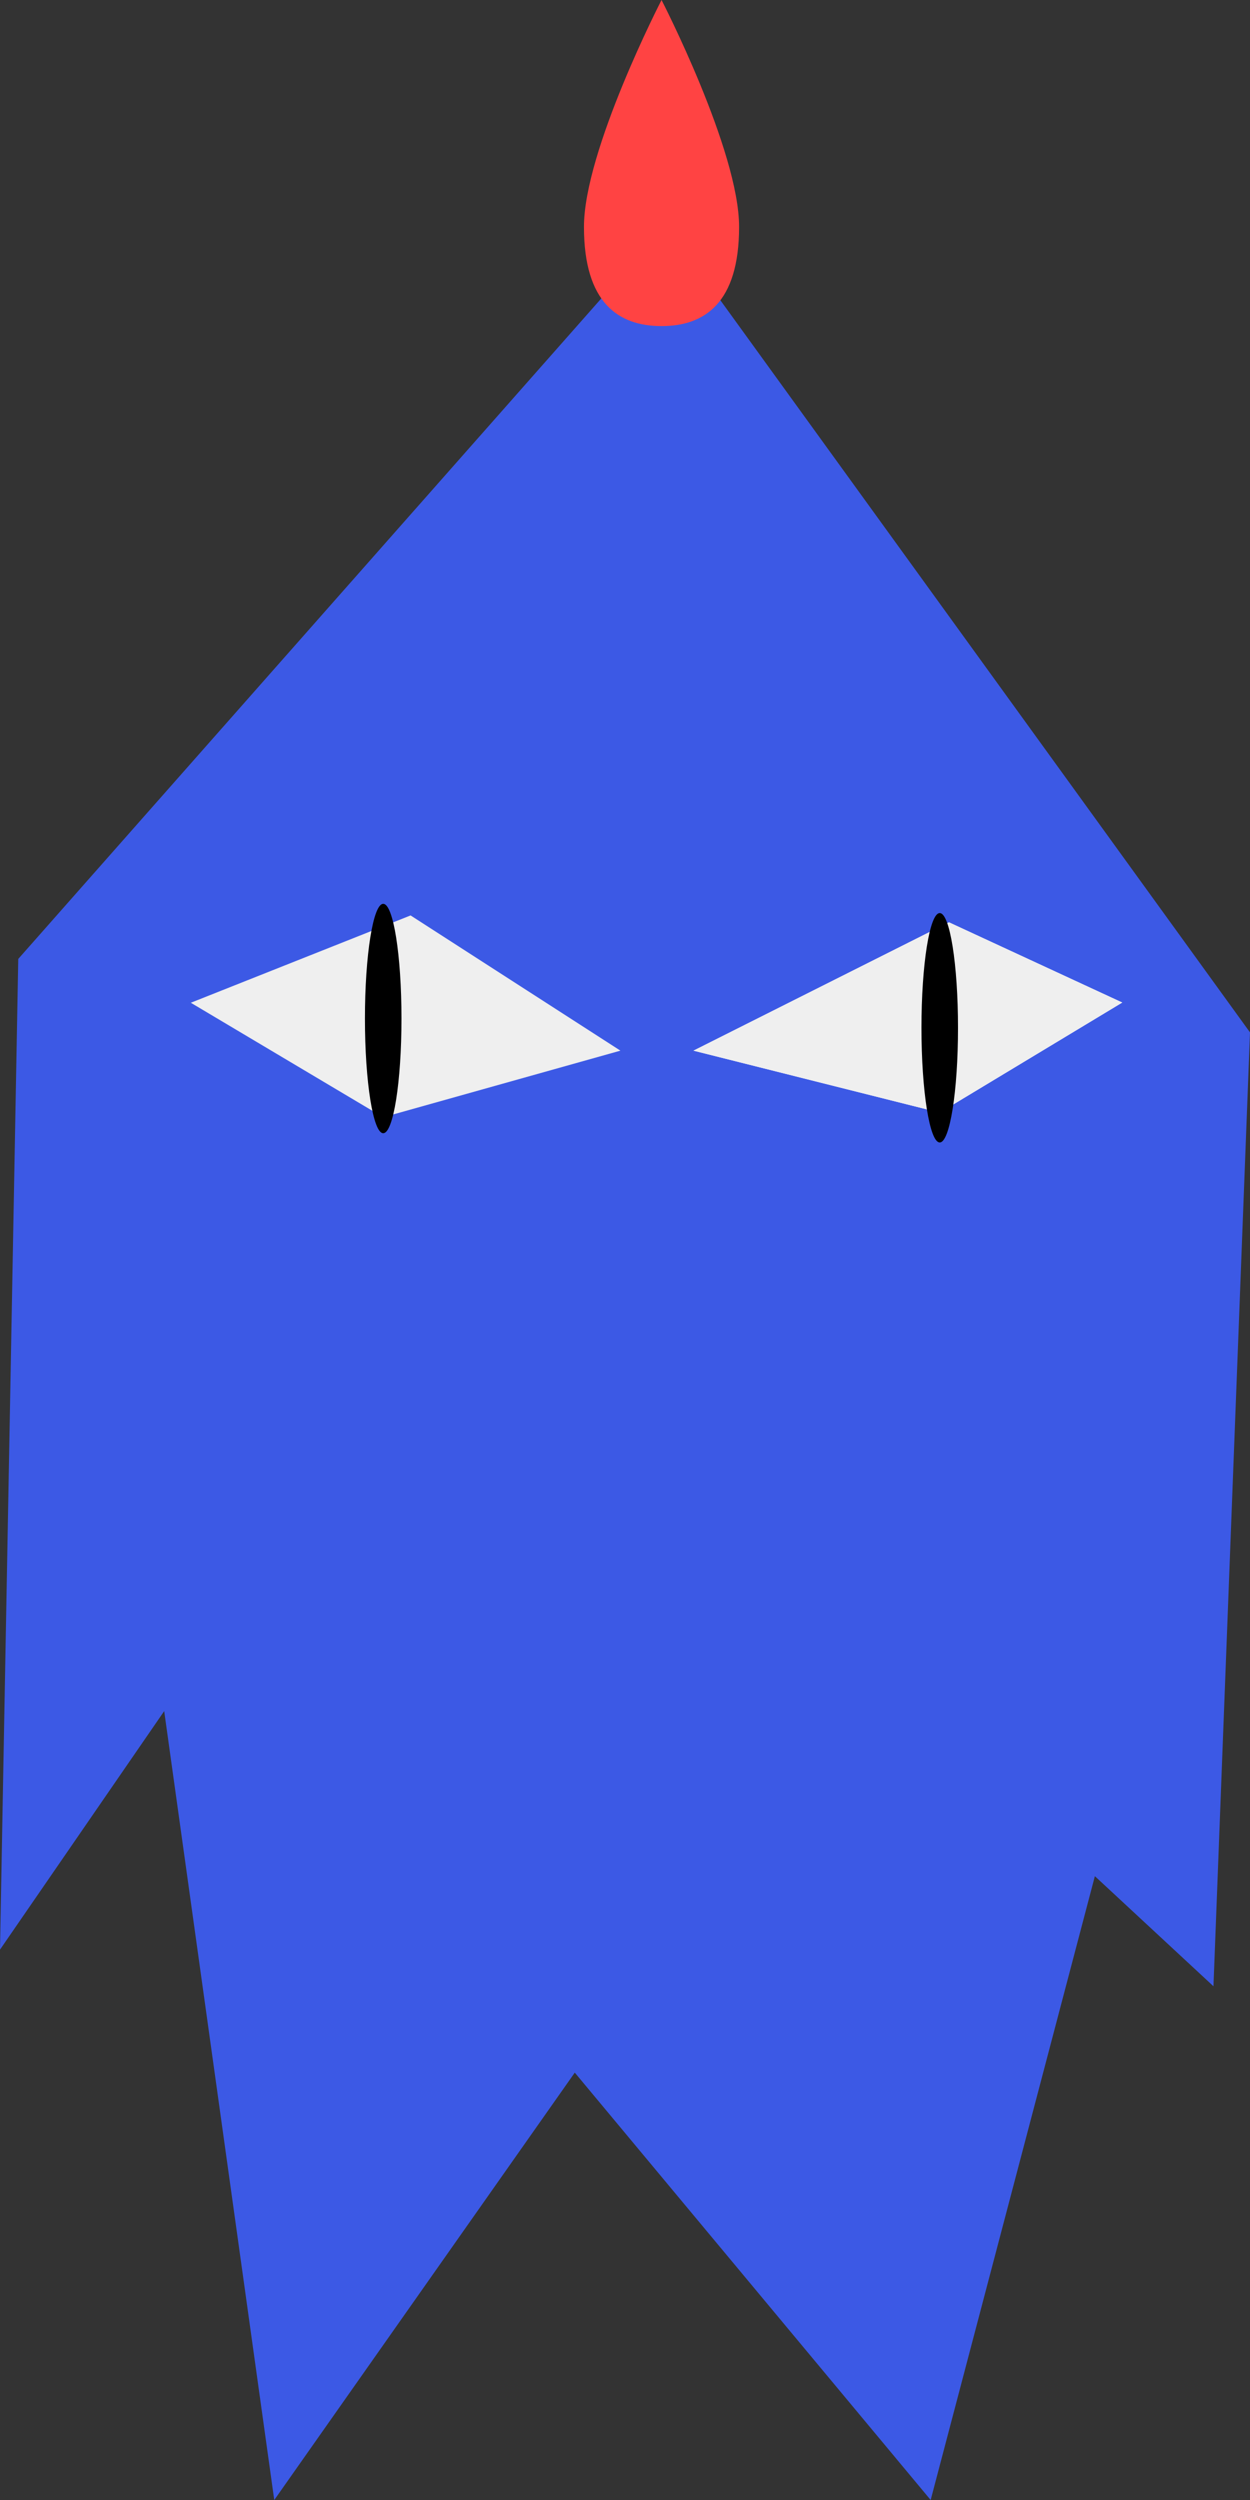 <svg width="69" height="138" viewBox="0 0 69 138" fill="none" xmlns="http://www.w3.org/2000/svg">
<rect x="0" y="0" width="69" height="138" fill="#333333" stroke="none"/>
<g clip-path="url(#clip0_226_1513)">
<path d="M1.008 52.933L36.765 12.427L69 56.988L66.983 109.642L60.437 103.565L51.373 138L31.728 114.409L15.139 138L9.064 94.453L0 107.62L1.008 52.933Z" fill="#3C59E5"/>
<path d="M21.154 61.672L10.533 55.352L22.664 50.532L34.247 57.996L21.154 61.672Z" fill="#EFEFEF"/>
<path d="M21.154 62.555C21.711 62.555 22.162 59.72 22.162 56.223C22.162 52.726 21.711 49.891 21.154 49.891C20.597 49.891 20.145 52.726 20.145 56.223C20.145 59.72 20.597 62.555 21.154 62.555Z" fill="black"/>
<path d="M52.381 50.911L61.947 55.34L51.874 61.417L38.28 57.996L52.381 50.911Z" fill="white"/>
<path d="M52.381 50.911L61.947 55.34L51.874 61.417L38.28 57.996L52.381 50.911Z" fill="#EFEFEF"/>
<path d="M51.874 63.065C52.431 63.065 52.882 60.23 52.882 56.733C52.882 53.236 52.431 50.401 51.874 50.401C51.317 50.401 50.865 53.236 50.865 56.733C50.865 60.23 51.317 63.065 51.874 63.065Z" fill="black"/>
<path d="M40.798 12.522C40.798 16.737 38.882 18 36.517 18C34.152 18 32.235 16.737 32.235 12.522C32.235 8.306 36.517 0 36.517 0C36.517 0 40.798 8.306 40.798 12.522Z" fill="#FF4343"/>
</g>
<defs>
<clipPath id="clip0_226_1513">
<rect width="69" height="138" fill="white"/>
</clipPath>
</defs>
</svg>
